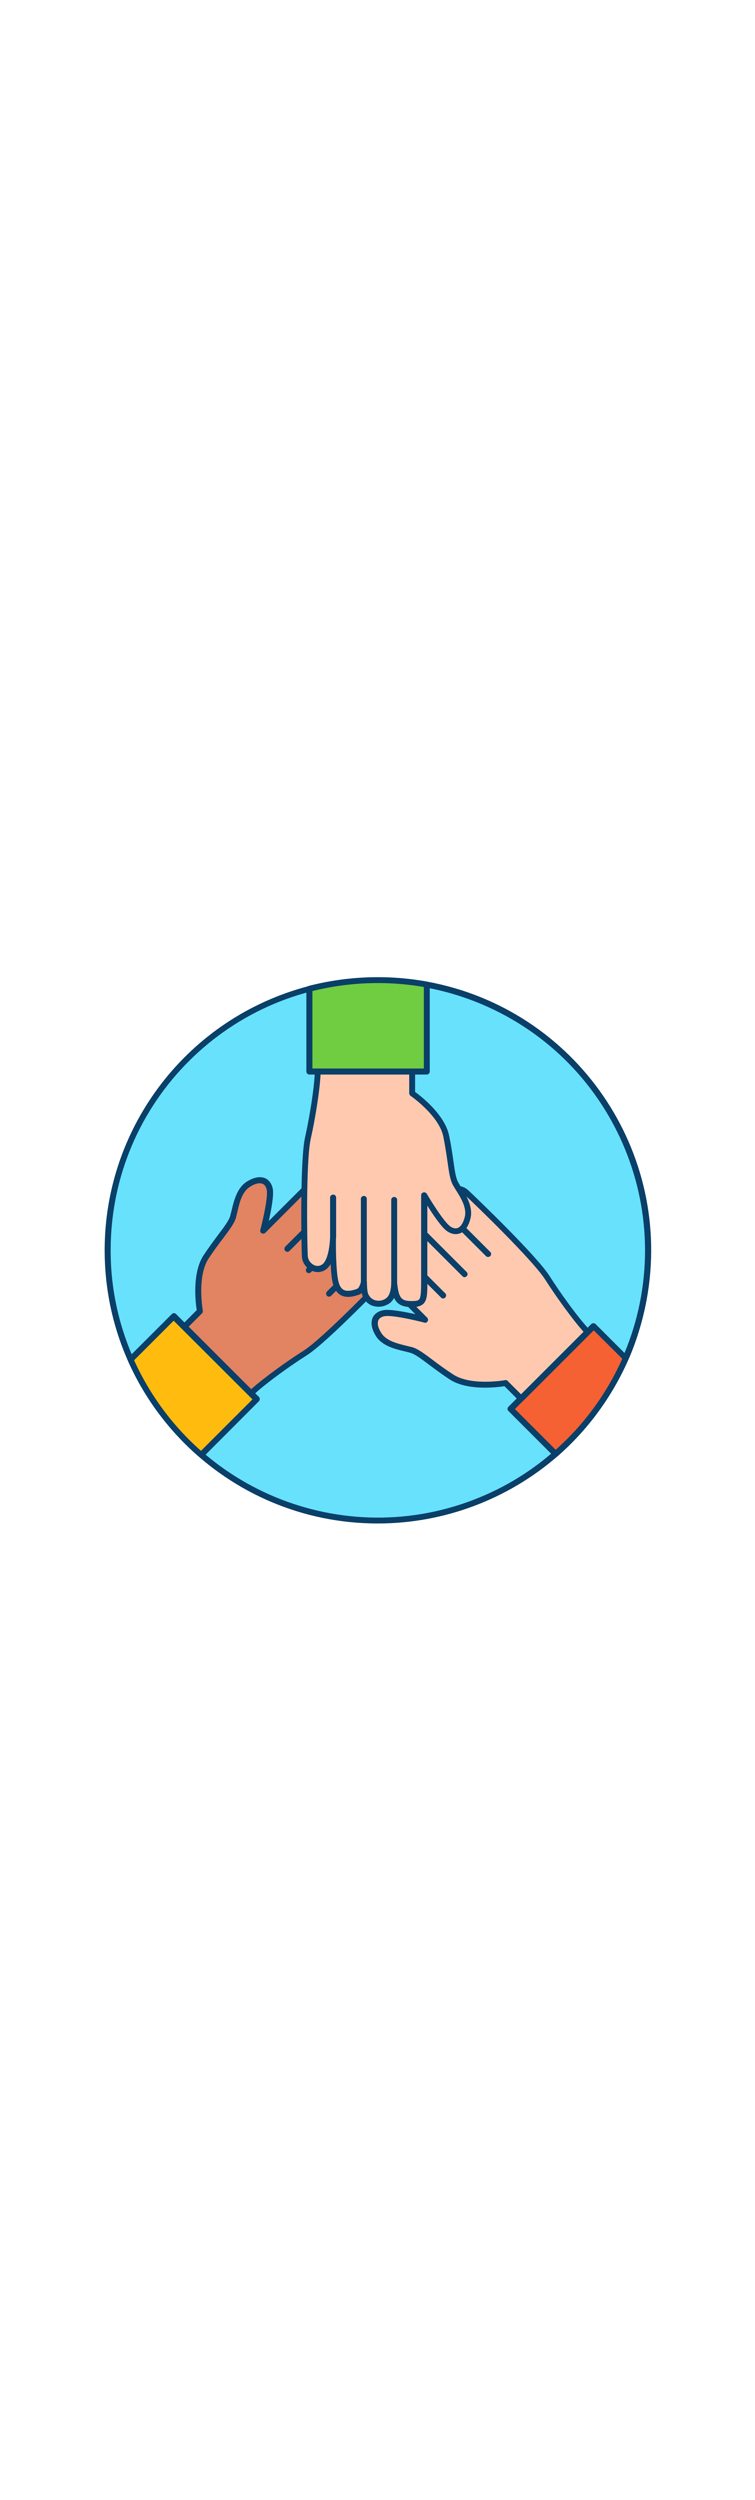 <svg version="1.1" id="Layer_1" xmlns="http://www.w3.org/2000/svg" xmlns:xlink="http://www.w3.org/1999/xlink" x="0px" y="0px" viewBox="0 0 500 500" style="width: 151px;" xml:space="preserve" data-imageid="team-work-3-35" imageName="Team Work 3" class="illustrations_image">
<style type="text/css">
	.st0_team-work-3-35{fill:#68E1FD;}
	.st1_team-work-3-35{fill:#093F68;}
	.st2_team-work-3-35{fill:#E28362;}
	.st3_team-work-3-35{fill:#FFBC0E;}
	.st4_team-work-3-35{fill:#FFC9B0;}
	.st5_team-work-3-35{fill:#F56132;}
	.st6_team-work-3-35{fill:#70CC40;}
</style>
<g id="background_team-work-3-35">
	<path class="st0_team-work-3-35 targetColor" d="M429.1,250.2c0,23.8-4.7,47.5-14,69.4c-0.3,0.6-0.6,1.3-0.9,1.9c-10.3,23.7-25.7,44.9-45,62.1&#xA;&#9;&#9;c-0.5,0.5-1,0.9-1.5,1.3c-74.4,65.1-187.5,57.6-252.6-16.8S57.6,180.7,132,115.6c32.7-28.6,74.7-44.4,118.2-44.3&#xA;&#9;&#9;c98.7-0.1,178.8,79.8,178.9,178.5C429.1,249.9,429.1,250,429.1,250.2z" style="fill: rgb(104, 225, 253);"/>
	<path class="st1_team-work-3-35" d="M250.2,431.1c-99.9,0-180.9-81-180.9-180.9c0-82.3,55.5-154.2,135.2-175c25.7-6.6,52.5-7.6,78.6-2.9&#xA;&#9;&#9;c98.3,18.2,163.3,112.6,145.1,210.9c-2.4,12.8-6.1,25.3-11.1,37.3c-0.3,0.7-0.6,1.3-0.9,2c-10.5,23.9-26,45.4-45.5,62.8&#xA;&#9;&#9;c-0.3,0.3-0.6,0.6-1,0.9l-0.5,0.4C336.2,415.2,293.9,431.1,250.2,431.1z M250.2,73.2c-97.6-0.1-176.8,78.9-176.9,176.6&#xA;&#9;&#9;c0,0.1,0,0.3,0,0.4c-0.1,24.6,5.1,49,15.1,71.6c39.6,89.4,144.1,129.8,233.5,90.2c16.3-7.2,31.3-16.8,44.7-28.5l0.5-0.4&#xA;&#9;&#9;c0.3-0.3,0.6-0.5,0.9-0.8c19.1-17,34.3-38,44.5-61.5c0.3-0.7,0.6-1.3,0.8-1.9c37.9-90.2-4.5-193.9-94.6-231.8&#xA;&#9;&#9;c-11.7-4.9-23.9-8.6-36.4-10.9C271.7,74.2,260.9,73.2,250.2,73.2z"/>
</g>
<g id="hand-3_team-work-3-35">
	<path class="st2_team-work-3-35" d="M154.3,228.2c-1.7,5.6-9.5,13.6-17.8,26.4s-4,35.9-4,35.9l-10.3,10.3l44.1,44.1c7.9-7.5,24.3-19.3,35.8-26.6&#xA;&#9;&#9;c13-8.3,51.5-48.2,56.3-53.4c5.4-5.9,2-15-5.4-14.5c-5.7,0.4-13,6.7-16.3,9.7c4.5-4.4,16.9-16.9,20.2-22.9c4-7.4-0.4-11.4-6.6-14.3&#xA;&#9;&#9;c-1.9-0.9-4.4,0-7.1,1.8c1.7-1.7,3.3-3.6,4.7-5.6c2.9-4.9,1.2-12-6.4-14.2c-4-1.2-8.3,1.6-11.4,4.5c6.9-8.4,6.3-12.2,0.9-17.5&#xA;&#9;&#9;c-6.4-6.4-7.8-3.4-22,10.8l-34.5,34.5c0,0,5.4-20.6,4.3-27s-6.5-8.5-14.1-3.8S156,222.6,154.3,228.2z"/>
	<path class="st1_team-work-3-35" d="M166.2,346.9c-0.5,0-1-0.2-1.4-0.6l-44.1-44.1c-0.7-0.8-0.7-2,0-2.8l9.6-9.6c-0.8-4.8-3.2-24.5,4.5-36.3&#xA;&#9;&#9;c3.5-5.3,6.8-9.7,9.7-13.6c3.9-5.2,7-9.3,7.9-12.3c0.3-1.1,0.6-2.4,1-3.9c1.5-6.3,3.5-14.9,10.2-19.1c5.9-3.6,9.9-3.1,12.1-2.1&#xA;&#9;&#9;c2.6,1.2,4.4,3.8,5,7.3c0.7,4.4-1.2,14.2-2.7,21l29.6-29.6c1.4-1.4,2.8-2.8,4-4c7.2-7.2,10.4-10.6,14.1-10.6l0,0&#xA;&#9;&#9;c2.5,0,4.5,1.5,6.7,3.8c4.4,4.4,5.7,8.1,4,12.6c1.8-0.6,3.8-0.7,5.7-0.2c3.8,0.9,6.9,3.6,8.4,7.2c1.3,3.3,1,7-0.9,10&#xA;&#9;&#9;c-0.1,0.1-0.2,0.3-0.3,0.5c0.7,0.1,1.3,0.2,1.9,0.5c3.2,1.5,7.5,3.9,8.9,8.1c0.9,2.7,0.4,5.7-1.4,8.9c-1.5,2.7-4.8,6.7-8.4,10.7&#xA;&#9;&#9;c0.8-0.2,1.7-0.4,2.6-0.5c3.9-0.4,7.5,1.8,9.1,5.3c1.9,4.2,1.1,9.2-2.1,12.5c-3.3,3.6-43.1,45.1-56.7,53.7&#xA;&#9;&#9;c-11.2,7.1-27.5,18.8-35.5,26.4C167.3,346.7,166.8,346.9,166.2,346.9z M124.9,300.8l41.4,41.4c8.6-7.7,23.9-18.7,34.7-25.5&#xA;&#9;&#9;c12.6-8,50.2-46.8,55.9-53.1c2.1-2.2,2.7-5.4,1.5-8.1c-0.9-2.1-3.1-3.3-5.3-3.1c-3.5,0.2-9.2,3.7-15.1,9.2&#xA;&#9;&#9;c-0.9,0.6-2.2,0.3-2.8-0.6c-0.5-0.7-0.4-1.6,0-2.3c3.9-3.8,16.7-16.6,19.9-22.4c1.2-2.3,1.6-4.2,1.1-5.8c-0.7-2.1-2.9-4-6.8-5.8&#xA;&#9;&#9;c-1-0.5-2.9,0.1-5.2,1.6c-1,0.5-2.2,0.1-2.7-0.9c-0.3-0.7-0.3-1.5,0.2-2.1c1.7-1.6,3.1-3.3,4.4-5.2c1.2-2,1.4-4.3,0.6-6.5&#xA;&#9;&#9;c-1.1-2.4-3.2-4.2-5.8-4.8c-3.2-0.9-7,1.7-9.6,4.1c-0.9,0.7-2.1,0.5-2.8-0.4c-0.5-0.7-0.5-1.6-0.1-2.3c6.6-7.9,5.4-10.5,1-14.9&#xA;&#9;&#9;c-1.8-1.8-3-2.6-4-2.6l0,0c-2,0-5.5,3.5-11.3,9.4c-1.2,1.2-2.5,2.6-4,4l-34.4,34.5c-0.6,0.6-1.6,0.7-2.4,0.3&#xA;&#9;&#9;c-0.8-0.4-1.1-1.3-0.9-2.2c1.5-5.6,5.1-21.3,4.3-26.2c-0.2-1.5-0.9-3.5-2.7-4.3c-2-0.9-5-0.3-8.4,1.9c-5.4,3.3-7.1,11-8.4,16.6&#xA;&#9;&#9;c-0.4,1.5-0.7,2.9-1,4.1l0,0c-1.1,3.6-4.2,7.8-8.5,13.5c-2.9,3.8-6.2,8.2-9.6,13.4c-7.8,11.9-3.8,34.2-3.8,34.5&#xA;&#9;&#9;c0.1,0.6-0.1,1.3-0.6,1.8L124.9,300.8z M154.3,228.2L154.3,228.2z"/>
	<path class="st1_team-work-3-35" d="M190.3,251.2c-0.5,0-1-0.2-1.4-0.6c-0.7-0.8-0.7-2,0-2.8l39.8-39.8c0.9-0.6,2.1-0.4,2.8,0.5&#xA;&#9;&#9;c0.5,0.7,0.5,1.6,0,2.3l-39.8,39.8C191.3,251,190.8,251.2,190.3,251.2z"/>
	<path class="st1_team-work-3-35" d="M204.5,265.3c-1.1,0-2-1-1.9-2.1c0-0.5,0.2-0.9,0.5-1.3l38.7-38.7c0.9-0.6,2.1-0.4,2.8,0.5&#xA;&#9;&#9;c0.5,0.7,0.5,1.6,0,2.3l-38.7,38.7C205.5,265.1,205,265.3,204.5,265.3z"/>
	<path class="st1_team-work-3-35" d="M217.9,280.9c-1.1,0-2-1-1.9-2.1c0-0.5,0.2-0.9,0.5-1.3l18.9-18.9c0.9-0.6,2.1-0.4,2.8,0.5&#xA;&#9;&#9;c0.5,0.7,0.5,1.6,0,2.3l-18.9,18.9C218.9,280.7,218.4,280.9,217.9,280.9z"/>
	<path class="st3_team-work-3-35" d="M170.1,348.8l-36.8,36.8c-20.1-17.3-36-38.9-46.8-63.1l28.7-28.7l51.1,51.1L170.1,348.8z"/>
	<path class="st1_team-work-3-35" d="M133.3,387.6c-0.5,0-0.9-0.2-1.3-0.5c-20.3-17.5-36.4-39.3-47.3-63.8c-0.3-0.7-0.2-1.6,0.4-2.2l28.7-28.7&#xA;&#9;&#9;c0.8-0.8,2-0.8,2.8,0l54.9,54.9c0.7,0.8,0.7,2,0,2.8L134.7,387C134.3,387.4,133.8,387.6,133.3,387.6z M88.8,323&#xA;&#9;&#9;c10.4,22.9,25.5,43.4,44.3,60l34.1-34.1l-52.2-52.1L88.8,323z"/>
</g>
<g id="hand-2_team-work-3-35">
	<path class="st4_team-work-3-35" d="M272.5,316.2c5.6,1.7,13.6,9.5,26.4,17.8s35.9,4,35.9,4l10.3,10.3l44.1-44.1c-7.5-8-19.3-24.3-26.6-35.8&#xA;&#9;&#9;c-8.3-13.1-48.2-51.6-53.4-56.3c-5.9-5.4-15-2-14.5,5.4c0.4,5.7,6.7,13.1,9.7,16.3c-4.4-4.5-16.9-16.9-22.9-20.2&#xA;&#9;&#9;c-7.4-4-11.4,0.4-14.3,6.6c-0.9,1.9,0,4.5,1.8,7.1c-1.7-1.7-3.6-3.3-5.5-4.7c-4.9-2.9-12-1.2-14.2,6.4c-1.2,4,1.6,8.3,4.5,11.4&#xA;&#9;&#9;c-8.4-6.9-12.2-6.3-17.5-0.9c-6.4,6.4-3.4,7.8,10.8,22l34.5,34.5c0,0-20.6-5.4-27-4.3s-8.5,6.5-3.8,14.1S266.9,314.5,272.5,316.2z"/>
	<path class="st1_team-work-3-35" d="M345.1,350.4c-0.5,0-1-0.2-1.4-0.6l-9.6-9.6c-4.8,0.7-24.5,3.2-36.3-4.5c-5.3-3.5-9.7-6.8-13.6-9.7&#xA;&#9;&#9;c-5.2-3.9-9.3-7-12.3-7.9l0,0c-1.1-0.3-2.4-0.6-3.9-1c-6.3-1.5-14.9-3.5-19.1-10.2c-3.6-5.9-3.1-9.8-2.1-12.1&#xA;&#9;&#9;c1.2-2.6,3.8-4.4,7.3-5c4.4-0.7,14.2,1.2,21,2.7l-29.6-29.5l-4-4c-7.2-7.2-10.6-10.4-10.6-14.1c0-2.5,1.5-4.5,3.8-6.8&#xA;&#9;&#9;c4.4-4.4,8.1-5.7,12.6-4c-0.6-1.8-0.7-3.8-0.2-5.7c0.9-3.8,3.6-6.9,7.2-8.4c3.3-1.3,7-0.9,10,0.9l0.5,0.3c0.1-0.7,0.2-1.3,0.5-1.9&#xA;&#9;&#9;c1.5-3.2,3.9-7.5,8.1-8.9c2.7-0.9,5.7-0.4,8.9,1.4c2.7,1.5,6.7,4.8,10.7,8.4c-0.2-0.8-0.4-1.7-0.5-2.6c-0.3-3.9,1.8-7.5,5.3-9.1&#xA;&#9;&#9;c4.2-1.9,9.2-1.1,12.5,2.1c4.1,3.8,45,43,53.7,56.7c7.1,11.2,18.8,27.5,26.4,35.5c0.7,0.8,0.7,2,0,2.7l-44.1,44.1&#xA;&#9;&#9;C346.2,350.2,345.6,350.4,345.1,350.4z M334.8,336.1c0.5,0,1,0.2,1.4,0.6l8.9,8.9l41.4-41.4c-7.7-8.6-18.7-24-25.5-34.7&#xA;&#9;&#9;c-8-12.6-46.8-50.2-53.1-55.9c-2.2-2.1-5.4-2.7-8.1-1.5c-2.1,0.9-3.3,3.1-3.1,5.4c0.2,3.5,3.7,9.2,9.2,15c0.6,0.9,0.4,2.2-0.5,2.8&#xA;&#9;&#9;c-0.7,0.5-1.6,0.5-2.3,0c-3.8-3.9-16.6-16.7-22.4-19.9c-2.3-1.2-4.2-1.6-5.8-1.1c-2.1,0.7-4,2.9-5.8,6.8c-0.5,1,0.1,2.9,1.6,5.2&#xA;&#9;&#9;c0.5,1,0.1,2.2-0.9,2.7c-0.7,0.3-1.5,0.2-2.1-0.2c-1.6-1.6-3.3-3.1-5.2-4.4c-2-1.2-4.3-1.4-6.5-0.6c-2.4,1.1-4.2,3.2-4.8,5.8&#xA;&#9;&#9;c-0.9,3.2,1.7,7,4.1,9.6c0.7,0.9,0.5,2.1-0.4,2.8c-0.7,0.5-1.6,0.5-2.3,0.1c-7.9-6.6-10.5-5.4-14.9-1c-1.8,1.8-2.6,3-2.6,4&#xA;&#9;&#9;c0,2,3.5,5.5,9.4,11.3c1.2,1.2,2.6,2.5,4,4l34.5,34.5c0.7,0.8,0.6,2.1-0.2,2.8c-0.5,0.4-1.1,0.6-1.7,0.4&#xA;&#9;&#9;c-5.6-1.5-21.2-5.1-26.2-4.3c-1.5,0.2-3.5,0.9-4.3,2.7c-0.9,2-0.3,5,1.9,8.4c3.3,5.4,11,7.1,16.6,8.5c1.5,0.4,2.9,0.7,4.1,1l0,0&#xA;&#9;&#9;c3.6,1.1,7.8,4.2,13.5,8.5c3.8,2.9,8.2,6.1,13.4,9.5c11.9,7.8,34.2,3.8,34.4,3.8C334.5,336.1,334.7,336.1,334.8,336.1z"/>
	<path class="st1_team-work-3-35" d="M293.5,282.1c-0.5,0-1-0.2-1.4-0.6l-39.8-39.8c-0.6-0.9-0.4-2.2,0.5-2.8c0.7-0.5,1.6-0.5,2.3,0l39.8,39.8&#xA;&#9;&#9;c0.8,0.8,0.7,2.1-0.1,2.8C294.5,281.9,294,282.1,293.5,282.1z"/>
	<path class="st1_team-work-3-35" d="M307.7,268c-0.5,0-1-0.2-1.4-0.6l-38.7-38.7c-0.6-0.9-0.4-2.2,0.5-2.8c0.7-0.5,1.6-0.5,2.3,0l38.7,38.7&#xA;&#9;&#9;c0.8,0.8,0.7,2.1-0.1,2.8C308.6,267.8,308.2,268,307.7,268z"/>
	<path class="st1_team-work-3-35" d="M323.2,254.6c-0.5,0-1-0.2-1.4-0.6L303,235.2c-0.9-0.6-1.1-1.9-0.5-2.8c0.6-0.9,1.9-1.1,2.8-0.5&#xA;&#9;&#9;c0.2,0.1,0.4,0.3,0.5,0.5l18.9,18.9c0.8,0.8,0.7,2.1-0.1,2.8C324.2,254.4,323.7,254.6,323.2,254.6L323.2,254.6z"/>
	<path class="st5_team-work-3-35" d="M414.3,321.5c-10.3,23.7-25.7,44.9-45,62.1c-0.5,0.5-1,0.9-1.5,1.3l-29.7-29.6l6.9-6.9l0,0l44.1-44.1l3.9-3.9&#xA;&#9;&#9;L414.3,321.5z"/>
	<path class="st1_team-work-3-35" d="M367.8,386.9c-0.5,0-1-0.2-1.4-0.6l-29.7-29.7c-0.8-0.8-0.8-2,0-2.8l6.9-6.9l0.2-0.1l47.8-47.8&#xA;&#9;&#9;c0.8-0.7,2-0.7,2.8,0l21.2,21.2c0.6,0.6,0.7,1.4,0.4,2.2c-10.5,24-26,45.4-45.5,62.8c-0.3,0.3-0.6,0.6-1,0.9l-0.5,0.4&#xA;&#9;&#9;C368.8,386.8,368.3,386.9,367.8,386.9z M341,355.3l27,27l0.1-0.1c18.8-16.7,33.8-37.3,44-60.2l-18.9-18.8l-46.6,46.6l-0.2,0.1&#xA;&#9;&#9;L341,355.3z"/>
</g>
<g id="hand-1_team-work-3-35">
	<path class="st4_team-work-3-35" d="M301.4,205.9c-2.8-5.2-3-16.4-6.1-31.3s-22.5-28.2-22.5-28.2v-14.6h-62.4c-0.3,10.9-3.6,30.9-6.5,44.2&#xA;&#9;&#9;c-3.4,15.1-2.4,70.5-2.1,77.6c0.3,8,9.2,12,14.1,6.4c3.8-4.3,4.5-14,4.6-18.4c-0.1,6.3-0.1,23.9,1.9,30.5c2.3,8,8.3,7.8,14.8,5.5&#xA;&#9;&#9;c1.9-0.7,3.1-3.2,3.8-6.3c0,2.4,0.2,4.9,0.6,7.2c1.4,5.5,7.6,9.4,14.5,5.5c3.7-2,4.7-7,4.9-11.3c1,10.8,4.2,13,11.8,13&#xA;&#9;&#9;c9,0,8-3.1,8-23.2v-48.8c0,0,10.7,18.4,16.1,22.2s10.6,1.4,12.7-7.3S304.2,211.1,301.4,205.9z"/>
	<path class="st1_team-work-3-35" d="M272.8,287.8c-6.2,0-9.8-1.7-11.8-6.1c-0.9,1.7-2.2,3.2-3.9,4.1c-3.3,2-7.4,2.3-11,0.9&#xA;&#9;&#9;c-3.2-1.4-5.6-4.2-6.4-7.6c0-0.2-0.1-0.4-0.1-0.6c-0.5,0.4-1.1,0.8-1.7,1c-3.3,1.2-8.1,2.5-12,0.5c-2.5-1.3-4.3-3.7-5.3-7.3&#xA;&#9;&#9;c-0.9-3-1.4-8.1-1.6-13.5c-0.4,0.8-0.9,1.5-1.5,2.1c-2.5,3-6.6,4.1-10.3,2.7c-4.3-1.6-7.3-5.7-7.3-10.4c-0.4-8.5-1.2-63.2,2.1-78.1&#xA;&#9;&#9;c2.9-13,6.2-32.8,6.5-43.8c0-1.1,0.9-1.9,2-1.9h62.4c1.1,0,2,0.9,2,2v13.5c3.9,2.8,19.6,15,22.5,28.8c1.3,6.2,2.1,11.6,2.8,16.5&#xA;&#9;&#9;c0.9,6.4,1.6,11.5,3.1,14.3l0,0c0.5,1,1.3,2.2,2,3.4c3.4,5.5,8.1,13,6.3,20.7c-1.6,6.7-4.8,9.2-7.1,10c-2.7,1-5.8,0.4-8.6-1.6&#xA;&#9;&#9;c-3.6-2.6-9.2-10.9-12.9-16.8v41.8c0,2,0,3.9,0,5.6c0.1,10.2,0.1,14.8-2.5,17.5C278.5,287.4,276,287.8,272.8,287.8z M261.1,270.8&#xA;&#9;&#9;c1,0,1.9,0.8,2,1.8c1,10.2,3.6,11.2,9.8,11.2c2.6,0,4-0.3,4.6-1c1.4-1.5,1.4-6.4,1.4-14.7c0-1.7,0-3.6,0-5.6v-48.8&#xA;&#9;&#9;c0-1.1,1-2,2.1-1.9c0.7,0,1.2,0.4,1.6,0.9c2.9,5,11.4,18.6,15.5,21.6c1.3,0.9,3.1,1.8,5,1.1c2.1-0.8,3.7-3.4,4.7-7.3&#xA;&#9;&#9;c1.5-6.1-2.7-12.8-5.8-17.7c-0.8-1.3-1.6-2.6-2.2-3.7l0,0c-1.8-3.4-2.5-8.5-3.5-15.6c-0.7-4.8-1.5-10.1-2.7-16.2&#xA;&#9;&#9;c-2.9-14-21.5-26.9-21.7-27c-0.5-0.4-0.8-1-0.9-1.6v-12.6h-58.7c-0.6,11.5-3.7,30.2-6.5,42.6c-3.3,14.6-2.4,68.6-2,77.1&#xA;&#9;&#9;c0,3,1.9,5.7,4.7,6.8c2.1,0.8,4.5,0.1,5.9-1.6c2.3-2.7,3.9-9.1,4.2-17.1c0-1.1,0.9-1.9,2-1.9c1.1,0,1.9,0.9,1.9,2&#xA;&#9;&#9;c-0.1,5.4-0.1,23.5,1.8,29.9c0.7,2.5,1.8,4.1,3.3,4.9c1.9,1,4.9,0.8,8.9-0.7c1-0.4,1.9-2.1,2.6-4.9c0.3-1.1,1.5-1.6,2.5-1.3&#xA;&#9;&#9;c0.7,0.2,1.3,0.9,1.4,1.7c0,2.3,0.1,4.6,0.5,6.8c0.5,2.2,2.1,4.1,4.2,5c2.5,1,5.3,0.7,7.5-0.7c2.9-1.6,3.7-6.1,3.9-9.7&#xA;&#9;&#9;C259.2,271.7,260,270.8,261.1,270.8L261.1,270.8z"/>
	<path class="st1_team-work-3-35" d="M261.1,274.7c-1.1,0-2-0.9-2-2v-56.2c0.2-1.1,1.2-1.8,2.3-1.6c0.8,0.1,1.5,0.8,1.6,1.6v56.2&#xA;&#9;&#9;C263,273.8,262.1,274.7,261.1,274.7z"/>
	<path class="st1_team-work-3-35" d="M241,273.2c-1.1,0-2-0.9-2-2v-54.7c-0.2-1.1,0.5-2.1,1.6-2.3c1.1-0.2,2.1,0.5,2.3,1.6c0,0.2,0,0.5,0,0.7v54.8&#xA;&#9;&#9;C242.9,272.3,242.1,273.2,241,273.2z"/>
	<path class="st1_team-work-3-35" d="M220.6,243.6c-1.1,0-2-0.9-2-2V215c0.2-1.1,1.2-1.8,2.3-1.7c0.9,0.1,1.5,0.8,1.7,1.7v26.7&#xA;&#9;&#9;C222.5,242.7,221.6,243.6,220.6,243.6z"/>
	<path class="st6_team-work-3-35" d="M282.6,74.2v57.6h-77.7V77C230.3,70.4,256.8,69.5,282.6,74.2L282.6,74.2z"/>
	<path class="st1_team-work-3-35" d="M282.6,133.8h-77.7c-1.1,0-2-0.9-2-2V77c0-0.9,0.6-1.7,1.5-1.9c25.7-6.6,52.5-7.6,78.6-2.8&#xA;&#9;&#9;c0.9,0.2,1.6,1,1.6,1.9v57.6C284.6,132.9,283.7,133.8,282.6,133.8z M206.9,129.8h73.8v-54c-24.5-4.2-49.6-3.3-73.8,2.7V129.8z"/>
</g>
</svg>